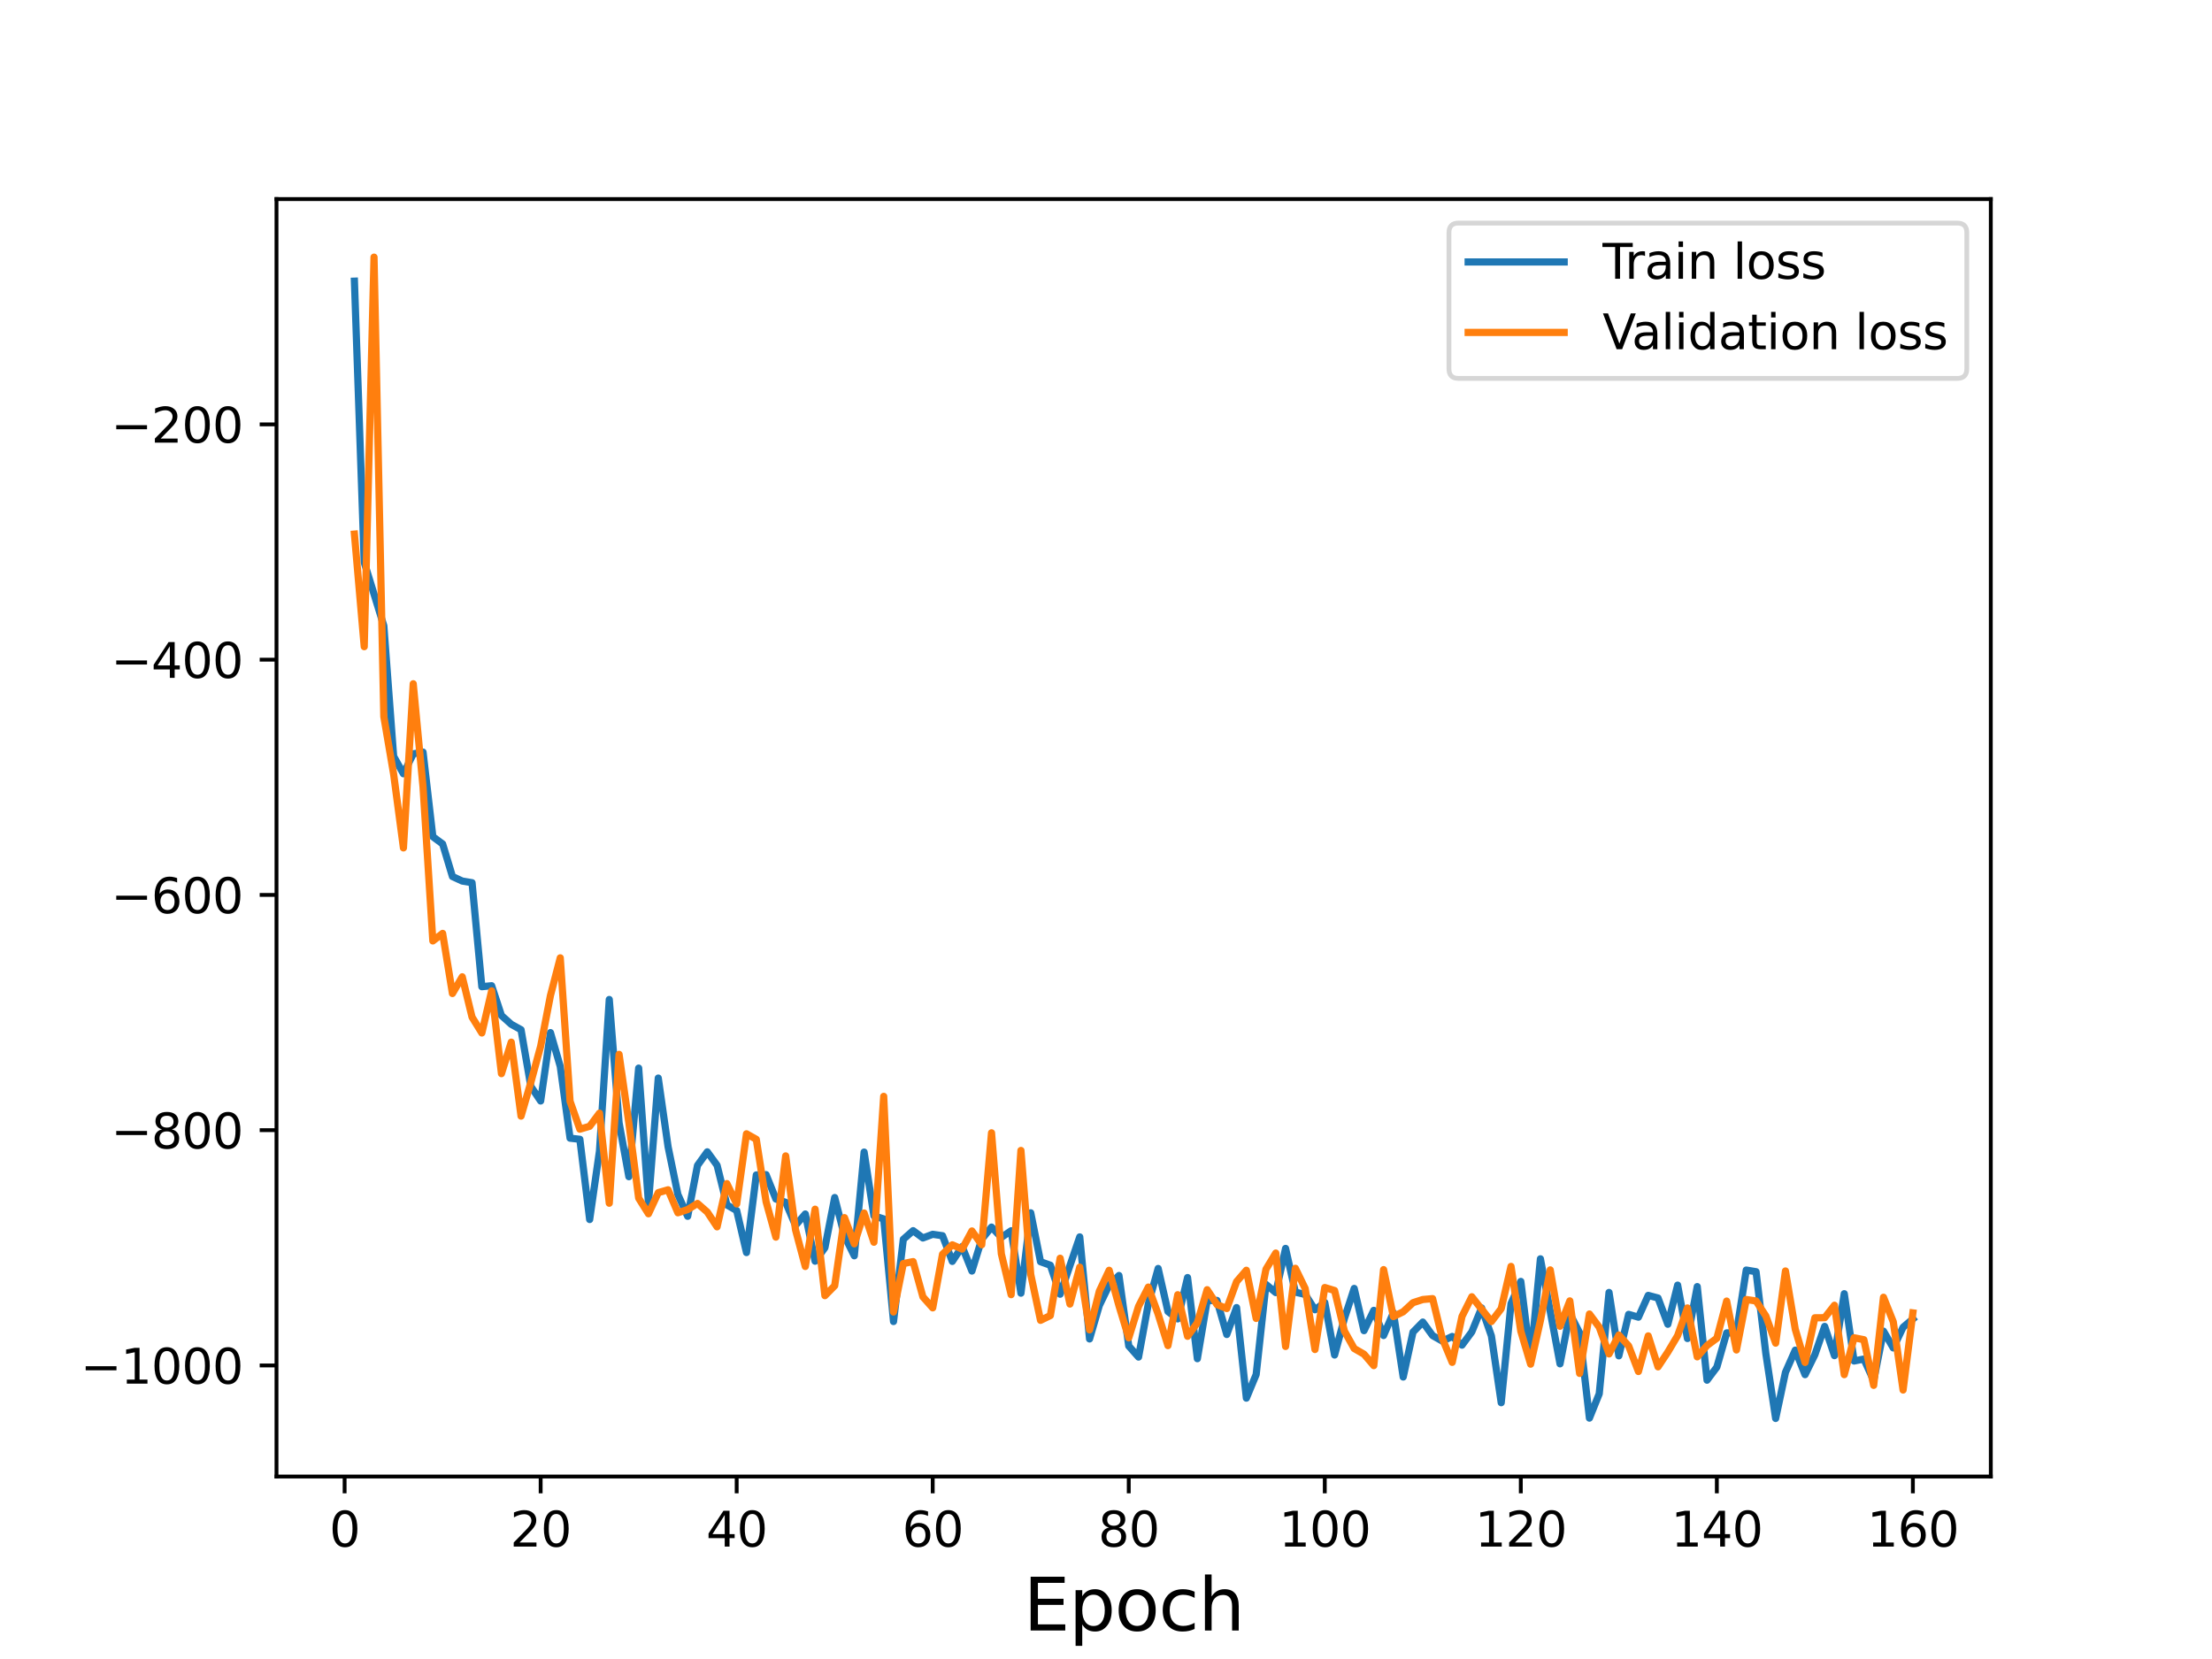 <?xml version="1.0" encoding="utf-8" standalone="no"?>
<!DOCTYPE svg PUBLIC "-//W3C//DTD SVG 1.1//EN"
  "http://www.w3.org/Graphics/SVG/1.1/DTD/svg11.dtd">
<svg height="345.6pt" version="1.1" viewBox="0 0 460.8 345.6" width="460.8pt" xmlns="http://www.w3.org/2000/svg" xmlns:xlink="http://www.w3.org/1999/xlink">
 <defs>
  <style type="text/css">*{stroke-linecap:butt;stroke-linejoin:round;}</style>
 </defs>
 <g id="figure_1">
  <g id="patch_1">
   <path d="M 0 345.6 
L 460.8 345.6 
L 460.8 0 
L 0 0 
z
" style="fill:#ffffff;"/>
  </g>
  <g id="axes_1">
   <g id="patch_2">
    <path d="M 57.6 307.584 
L 414.72 307.584 
L 414.72 41.472 
L 57.6 41.472 
z
" style="fill:#ffffff;"/>
   </g>
   <g id="matplotlib.axis_1">
    <g id="xtick_1">
     <g id="line2d_1">
      <defs>
       <path d="M 0 0 
L 0 3.5 
" id="m5f12ebd9a7" style="stroke:#000000;stroke-width:0.8;"/>
      </defs>
      <g>
       <use style="stroke:#000000;stroke-width:0.8;" x="71.791" xlink:href="#m5f12ebd9a7" y="307.584"/>
      </g>
     </g>
     <g id="text_1">
      <!-- 0 -->
      <g transform="translate(68.61 322.182)scale(0.1 -0.1)">
       <defs>
        <path d="M 2034 4250 
Q 1547 4250 1301 3770 
Q 1056 3291 1056 2328 
Q 1056 1369 1301 889 
Q 1547 409 2034 409 
Q 2525 409 2770 889 
Q 3016 1369 3016 2328 
Q 3016 3291 2770 3770 
Q 2525 4250 2034 4250 
z
M 2034 4750 
Q 2819 4750 3233 4129 
Q 3647 3509 3647 2328 
Q 3647 1150 3233 529 
Q 2819 -91 2034 -91 
Q 1250 -91 836 529 
Q 422 1150 422 2328 
Q 422 3509 836 4129 
Q 1250 4750 2034 4750 
z
" id="DejaVuSans-30" transform="scale(0.016)"/>
       </defs>
       <use xlink:href="#DejaVuSans-30"/>
      </g>
     </g>
    </g>
    <g id="xtick_2">
     <g id="line2d_2">
      <g>
       <use style="stroke:#000000;stroke-width:0.8;" x="112.628" xlink:href="#m5f12ebd9a7" y="307.584"/>
      </g>
     </g>
     <g id="text_2">
      <!-- 20 -->
      <g transform="translate(106.265 322.182)scale(0.1 -0.1)">
       <defs>
        <path d="M 1228 531 
L 3431 531 
L 3431 0 
L 469 0 
L 469 531 
Q 828 903 1448 1529 
Q 2069 2156 2228 2338 
Q 2531 2678 2651 2914 
Q 2772 3150 2772 3378 
Q 2772 3750 2511 3984 
Q 2250 4219 1831 4219 
Q 1534 4219 1204 4116 
Q 875 4013 500 3803 
L 500 4441 
Q 881 4594 1212 4672 
Q 1544 4750 1819 4750 
Q 2544 4750 2975 4387 
Q 3406 4025 3406 3419 
Q 3406 3131 3298 2873 
Q 3191 2616 2906 2266 
Q 2828 2175 2409 1742 
Q 1991 1309 1228 531 
z
" id="DejaVuSans-32" transform="scale(0.016)"/>
       </defs>
       <use xlink:href="#DejaVuSans-32"/>
       <use x="63.623" xlink:href="#DejaVuSans-30"/>
      </g>
     </g>
    </g>
    <g id="xtick_3">
     <g id="line2d_3">
      <g>
       <use style="stroke:#000000;stroke-width:0.8;" x="153.465" xlink:href="#m5f12ebd9a7" y="307.584"/>
      </g>
     </g>
     <g id="text_3">
      <!-- 40 -->
      <g transform="translate(147.102 322.182)scale(0.1 -0.1)">
       <defs>
        <path d="M 2419 4116 
L 825 1625 
L 2419 1625 
L 2419 4116 
z
M 2253 4666 
L 3047 4666 
L 3047 1625 
L 3713 1625 
L 3713 1100 
L 3047 1100 
L 3047 0 
L 2419 0 
L 2419 1100 
L 313 1100 
L 313 1709 
L 2253 4666 
z
" id="DejaVuSans-34" transform="scale(0.016)"/>
       </defs>
       <use xlink:href="#DejaVuSans-34"/>
       <use x="63.623" xlink:href="#DejaVuSans-30"/>
      </g>
     </g>
    </g>
    <g id="xtick_4">
     <g id="line2d_4">
      <g>
       <use style="stroke:#000000;stroke-width:0.8;" x="194.302" xlink:href="#m5f12ebd9a7" y="307.584"/>
      </g>
     </g>
     <g id="text_4">
      <!-- 60 -->
      <g transform="translate(187.94 322.182)scale(0.1 -0.1)">
       <defs>
        <path d="M 2113 2584 
Q 1688 2584 1439 2293 
Q 1191 2003 1191 1497 
Q 1191 994 1439 701 
Q 1688 409 2113 409 
Q 2538 409 2786 701 
Q 3034 994 3034 1497 
Q 3034 2003 2786 2293 
Q 2538 2584 2113 2584 
z
M 3366 4563 
L 3366 3988 
Q 3128 4100 2886 4159 
Q 2644 4219 2406 4219 
Q 1781 4219 1451 3797 
Q 1122 3375 1075 2522 
Q 1259 2794 1537 2939 
Q 1816 3084 2150 3084 
Q 2853 3084 3261 2657 
Q 3669 2231 3669 1497 
Q 3669 778 3244 343 
Q 2819 -91 2113 -91 
Q 1303 -91 875 529 
Q 447 1150 447 2328 
Q 447 3434 972 4092 
Q 1497 4750 2381 4750 
Q 2619 4750 2861 4703 
Q 3103 4656 3366 4563 
z
" id="DejaVuSans-36" transform="scale(0.016)"/>
       </defs>
       <use xlink:href="#DejaVuSans-36"/>
       <use x="63.623" xlink:href="#DejaVuSans-30"/>
      </g>
     </g>
    </g>
    <g id="xtick_5">
     <g id="line2d_5">
      <g>
       <use style="stroke:#000000;stroke-width:0.8;" x="235.139" xlink:href="#m5f12ebd9a7" y="307.584"/>
      </g>
     </g>
     <g id="text_5">
      <!-- 80 -->
      <g transform="translate(228.777 322.182)scale(0.1 -0.1)">
       <defs>
        <path d="M 2034 2216 
Q 1584 2216 1326 1975 
Q 1069 1734 1069 1313 
Q 1069 891 1326 650 
Q 1584 409 2034 409 
Q 2484 409 2743 651 
Q 3003 894 3003 1313 
Q 3003 1734 2745 1975 
Q 2488 2216 2034 2216 
z
M 1403 2484 
Q 997 2584 770 2862 
Q 544 3141 544 3541 
Q 544 4100 942 4425 
Q 1341 4750 2034 4750 
Q 2731 4750 3128 4425 
Q 3525 4100 3525 3541 
Q 3525 3141 3298 2862 
Q 3072 2584 2669 2484 
Q 3125 2378 3379 2068 
Q 3634 1759 3634 1313 
Q 3634 634 3220 271 
Q 2806 -91 2034 -91 
Q 1263 -91 848 271 
Q 434 634 434 1313 
Q 434 1759 690 2068 
Q 947 2378 1403 2484 
z
M 1172 3481 
Q 1172 3119 1398 2916 
Q 1625 2713 2034 2713 
Q 2441 2713 2670 2916 
Q 2900 3119 2900 3481 
Q 2900 3844 2670 4047 
Q 2441 4250 2034 4250 
Q 1625 4250 1398 4047 
Q 1172 3844 1172 3481 
z
" id="DejaVuSans-38" transform="scale(0.016)"/>
       </defs>
       <use xlink:href="#DejaVuSans-38"/>
       <use x="63.623" xlink:href="#DejaVuSans-30"/>
      </g>
     </g>
    </g>
    <g id="xtick_6">
     <g id="line2d_6">
      <g>
       <use style="stroke:#000000;stroke-width:0.8;" x="275.976" xlink:href="#m5f12ebd9a7" y="307.584"/>
      </g>
     </g>
     <g id="text_6">
      <!-- 100 -->
      <g transform="translate(266.432 322.182)scale(0.1 -0.1)">
       <defs>
        <path d="M 794 531 
L 1825 531 
L 1825 4091 
L 703 3866 
L 703 4441 
L 1819 4666 
L 2450 4666 
L 2450 531 
L 3481 531 
L 3481 0 
L 794 0 
L 794 531 
z
" id="DejaVuSans-31" transform="scale(0.016)"/>
       </defs>
       <use xlink:href="#DejaVuSans-31"/>
       <use x="63.623" xlink:href="#DejaVuSans-30"/>
       <use x="127.246" xlink:href="#DejaVuSans-30"/>
      </g>
     </g>
    </g>
    <g id="xtick_7">
     <g id="line2d_7">
      <g>
       <use style="stroke:#000000;stroke-width:0.8;" x="316.813" xlink:href="#m5f12ebd9a7" y="307.584"/>
      </g>
     </g>
     <g id="text_7">
      <!-- 120 -->
      <g transform="translate(307.269 322.182)scale(0.1 -0.1)">
       <use xlink:href="#DejaVuSans-31"/>
       <use x="63.623" xlink:href="#DejaVuSans-32"/>
       <use x="127.246" xlink:href="#DejaVuSans-30"/>
      </g>
     </g>
    </g>
    <g id="xtick_8">
     <g id="line2d_8">
      <g>
       <use style="stroke:#000000;stroke-width:0.8;" x="357.65" xlink:href="#m5f12ebd9a7" y="307.584"/>
      </g>
     </g>
     <g id="text_8">
      <!-- 140 -->
      <g transform="translate(348.106 322.182)scale(0.1 -0.1)">
       <use xlink:href="#DejaVuSans-31"/>
       <use x="63.623" xlink:href="#DejaVuSans-34"/>
       <use x="127.246" xlink:href="#DejaVuSans-30"/>
      </g>
     </g>
    </g>
    <g id="xtick_9">
     <g id="line2d_9">
      <g>
       <use style="stroke:#000000;stroke-width:0.8;" x="398.487" xlink:href="#m5f12ebd9a7" y="307.584"/>
      </g>
     </g>
     <g id="text_9">
      <!-- 160 -->
      <g transform="translate(388.944 322.182)scale(0.1 -0.1)">
       <use xlink:href="#DejaVuSans-31"/>
       <use x="63.623" xlink:href="#DejaVuSans-36"/>
       <use x="127.246" xlink:href="#DejaVuSans-30"/>
      </g>
     </g>
    </g>
    <g id="text_10">
     <!-- Epoch -->
     <g transform="translate(213.194 339.66)scale(0.15 -0.15)">
      <defs>
       <path d="M 628 4666 
L 3578 4666 
L 3578 4134 
L 1259 4134 
L 1259 2753 
L 3481 2753 
L 3481 2222 
L 1259 2222 
L 1259 531 
L 3634 531 
L 3634 0 
L 628 0 
L 628 4666 
z
" id="DejaVuSans-45" transform="scale(0.016)"/>
       <path d="M 1159 525 
L 1159 -1331 
L 581 -1331 
L 581 3500 
L 1159 3500 
L 1159 2969 
Q 1341 3281 1617 3432 
Q 1894 3584 2278 3584 
Q 2916 3584 3314 3078 
Q 3713 2572 3713 1747 
Q 3713 922 3314 415 
Q 2916 -91 2278 -91 
Q 1894 -91 1617 61 
Q 1341 213 1159 525 
z
M 3116 1747 
Q 3116 2381 2855 2742 
Q 2594 3103 2138 3103 
Q 1681 3103 1420 2742 
Q 1159 2381 1159 1747 
Q 1159 1113 1420 752 
Q 1681 391 2138 391 
Q 2594 391 2855 752 
Q 3116 1113 3116 1747 
z
" id="DejaVuSans-70" transform="scale(0.016)"/>
       <path d="M 1959 3097 
Q 1497 3097 1228 2736 
Q 959 2375 959 1747 
Q 959 1119 1226 758 
Q 1494 397 1959 397 
Q 2419 397 2687 759 
Q 2956 1122 2956 1747 
Q 2956 2369 2687 2733 
Q 2419 3097 1959 3097 
z
M 1959 3584 
Q 2709 3584 3137 3096 
Q 3566 2609 3566 1747 
Q 3566 888 3137 398 
Q 2709 -91 1959 -91 
Q 1206 -91 779 398 
Q 353 888 353 1747 
Q 353 2609 779 3096 
Q 1206 3584 1959 3584 
z
" id="DejaVuSans-6f" transform="scale(0.016)"/>
       <path d="M 3122 3366 
L 3122 2828 
Q 2878 2963 2633 3030 
Q 2388 3097 2138 3097 
Q 1578 3097 1268 2742 
Q 959 2388 959 1747 
Q 959 1106 1268 751 
Q 1578 397 2138 397 
Q 2388 397 2633 464 
Q 2878 531 3122 666 
L 3122 134 
Q 2881 22 2623 -34 
Q 2366 -91 2075 -91 
Q 1284 -91 818 406 
Q 353 903 353 1747 
Q 353 2603 823 3093 
Q 1294 3584 2113 3584 
Q 2378 3584 2631 3529 
Q 2884 3475 3122 3366 
z
" id="DejaVuSans-63" transform="scale(0.016)"/>
       <path d="M 3513 2113 
L 3513 0 
L 2938 0 
L 2938 2094 
Q 2938 2591 2744 2837 
Q 2550 3084 2163 3084 
Q 1697 3084 1428 2787 
Q 1159 2491 1159 1978 
L 1159 0 
L 581 0 
L 581 4863 
L 1159 4863 
L 1159 2956 
Q 1366 3272 1645 3428 
Q 1925 3584 2291 3584 
Q 2894 3584 3203 3211 
Q 3513 2838 3513 2113 
z
" id="DejaVuSans-68" transform="scale(0.016)"/>
      </defs>
      <use xlink:href="#DejaVuSans-45"/>
      <use x="63.184" xlink:href="#DejaVuSans-70"/>
      <use x="126.66" xlink:href="#DejaVuSans-6f"/>
      <use x="187.842" xlink:href="#DejaVuSans-63"/>
      <use x="242.822" xlink:href="#DejaVuSans-68"/>
     </g>
    </g>
   </g>
   <g id="matplotlib.axis_2">
    <g id="ytick_1">
     <g id="line2d_10">
      <defs>
       <path d="M 0 0 
L -3.5 0 
" id="m98f674859d" style="stroke:#000000;stroke-width:0.8;"/>
      </defs>
      <g>
       <use style="stroke:#000000;stroke-width:0.8;" x="57.6" xlink:href="#m98f674859d" y="284.445"/>
      </g>
     </g>
     <g id="text_11">
      <!-- −1000 -->
      <g transform="translate(16.77 288.244)scale(0.1 -0.1)">
       <defs>
        <path d="M 678 2272 
L 4684 2272 
L 4684 1741 
L 678 1741 
L 678 2272 
z
" id="DejaVuSans-2212" transform="scale(0.016)"/>
       </defs>
       <use xlink:href="#DejaVuSans-2212"/>
       <use x="83.789" xlink:href="#DejaVuSans-31"/>
       <use x="147.412" xlink:href="#DejaVuSans-30"/>
       <use x="211.035" xlink:href="#DejaVuSans-30"/>
       <use x="274.658" xlink:href="#DejaVuSans-30"/>
      </g>
     </g>
    </g>
    <g id="ytick_2">
     <g id="line2d_11">
      <g>
       <use style="stroke:#000000;stroke-width:0.8;" x="57.6" xlink:href="#m98f674859d" y="235.436"/>
      </g>
     </g>
     <g id="text_12">
      <!-- −800 -->
      <g transform="translate(23.133 239.235)scale(0.1 -0.1)">
       <use xlink:href="#DejaVuSans-2212"/>
       <use x="83.789" xlink:href="#DejaVuSans-38"/>
       <use x="147.412" xlink:href="#DejaVuSans-30"/>
       <use x="211.035" xlink:href="#DejaVuSans-30"/>
      </g>
     </g>
    </g>
    <g id="ytick_3">
     <g id="line2d_12">
      <g>
       <use style="stroke:#000000;stroke-width:0.8;" x="57.6" xlink:href="#m98f674859d" y="186.427"/>
      </g>
     </g>
     <g id="text_13">
      <!-- −600 -->
      <g transform="translate(23.133 190.226)scale(0.1 -0.1)">
       <use xlink:href="#DejaVuSans-2212"/>
       <use x="83.789" xlink:href="#DejaVuSans-36"/>
       <use x="147.412" xlink:href="#DejaVuSans-30"/>
       <use x="211.035" xlink:href="#DejaVuSans-30"/>
      </g>
     </g>
    </g>
    <g id="ytick_4">
     <g id="line2d_13">
      <g>
       <use style="stroke:#000000;stroke-width:0.8;" x="57.6" xlink:href="#m98f674859d" y="137.418"/>
      </g>
     </g>
     <g id="text_14">
      <!-- −400 -->
      <g transform="translate(23.133 141.217)scale(0.1 -0.1)">
       <use xlink:href="#DejaVuSans-2212"/>
       <use x="83.789" xlink:href="#DejaVuSans-34"/>
       <use x="147.412" xlink:href="#DejaVuSans-30"/>
       <use x="211.035" xlink:href="#DejaVuSans-30"/>
      </g>
     </g>
    </g>
    <g id="ytick_5">
     <g id="line2d_14">
      <g>
       <use style="stroke:#000000;stroke-width:0.8;" x="57.6" xlink:href="#m98f674859d" y="88.409"/>
      </g>
     </g>
     <g id="text_15">
      <!-- −200 -->
      <g transform="translate(23.133 92.208)scale(0.1 -0.1)">
       <use xlink:href="#DejaVuSans-2212"/>
       <use x="83.789" xlink:href="#DejaVuSans-32"/>
       <use x="147.412" xlink:href="#DejaVuSans-30"/>
       <use x="211.035" xlink:href="#DejaVuSans-30"/>
      </g>
     </g>
    </g>
   </g>
   <g id="line2d_15">
    <path clip-path="url(#p73f68c9fa0)" d="M 73.833 58.573 
L 75.875 117.153 
L 79.958 130.374 
L 82 157.565 
L 84.042 161.191 
L 86.084 157.037 
L 88.126 156.678 
L 90.168 174.295 
L 92.209 175.811 
L 94.251 182.594 
L 96.293 183.539 
L 98.335 183.88 
L 100.377 205.546 
L 102.419 205.346 
L 104.461 211.548 
L 106.502 213.378 
L 108.544 214.51 
L 110.586 226.32 
L 112.628 229.355 
L 114.67 215.112 
L 116.712 222.149 
L 118.753 237.102 
L 120.795 237.334 
L 122.837 254.046 
L 124.879 239.798 
L 126.921 208.214 
L 128.963 233.889 
L 131.005 245.123 
L 133.046 222.506 
L 135.088 250.623 
L 137.13 224.581 
L 139.172 238.886 
L 141.214 248.832 
L 143.256 253.376 
L 145.298 242.784 
L 147.339 239.95 
L 149.381 242.757 
L 151.423 250.996 
L 153.465 252.183 
L 155.507 260.93 
L 157.549 244.76 
L 159.591 244.702 
L 161.632 249.778 
L 163.674 250.467 
L 165.716 255.269 
L 167.758 252.899 
L 169.8 262.727 
L 171.842 259.922 
L 173.883 249.469 
L 175.925 257.463 
L 177.967 261.602 
L 180.009 240.002 
L 182.051 253.286 
L 184.093 253.923 
L 186.135 275.298 
L 188.176 258.172 
L 190.218 256.371 
L 192.26 257.893 
L 194.302 257.128 
L 196.344 257.424 
L 198.386 262.772 
L 200.428 259.677 
L 202.469 264.78 
L 204.511 258.145 
L 206.553 255.627 
L 208.595 257.772 
L 210.637 256.39 
L 212.679 269.394 
L 214.721 252.653 
L 216.762 262.839 
L 218.804 263.57 
L 220.846 269.608 
L 224.93 257.67 
L 226.972 278.926 
L 229.014 271.945 
L 231.055 267.721 
L 233.097 265.71 
L 235.139 280.392 
L 237.181 282.701 
L 239.223 271.58 
L 241.265 264.248 
L 243.306 273.212 
L 245.348 274.747 
L 247.39 266.139 
L 249.432 283.038 
L 251.474 270.942 
L 253.516 270.904 
L 255.558 278.001 
L 257.599 272.392 
L 259.641 291.256 
L 261.683 286.334 
L 263.725 267.567 
L 265.767 269.272 
L 267.809 260.067 
L 269.851 269.181 
L 271.892 269.65 
L 273.934 272.845 
L 275.976 271.331 
L 278.018 282.272 
L 280.06 274.664 
L 282.102 268.405 
L 284.144 277.201 
L 286.185 272.972 
L 288.227 278.211 
L 290.269 273.456 
L 292.311 286.858 
L 294.353 277.5 
L 296.395 275.413 
L 298.437 278.226 
L 300.478 279.379 
L 302.52 278.411 
L 304.562 280.215 
L 306.604 277.454 
L 308.646 272.461 
L 310.688 278.308 
L 312.729 292.21 
L 314.771 271.576 
L 316.813 266.946 
L 318.855 283.449 
L 320.897 262.236 
L 324.981 284.11 
L 327.022 273.66 
L 329.064 277.655 
L 331.106 295.418 
L 333.148 290.35 
L 335.19 269.241 
L 337.232 282.445 
L 339.274 273.809 
L 341.315 274.391 
L 343.357 269.853 
L 345.399 270.4 
L 347.441 275.864 
L 349.483 267.716 
L 351.525 278.833 
L 353.567 268.022 
L 355.608 287.52 
L 357.65 284.798 
L 359.692 277.662 
L 361.734 277.637 
L 363.776 264.576 
L 365.818 264.919 
L 367.859 281.977 
L 369.901 295.488 
L 371.943 285.881 
L 373.985 281.258 
L 376.027 286.365 
L 378.069 282.215 
L 380.111 276.317 
L 382.152 282.401 
L 384.194 269.504 
L 386.236 283.519 
L 388.278 283.113 
L 390.32 287.589 
L 392.362 277.297 
L 394.404 280.798 
L 396.445 276.495 
L 398.487 274.769 
L 398.487 274.769 
" style="fill:none;stroke:#1f77b4;stroke-linecap:square;stroke-width:1.5;"/>
   </g>
   <g id="line2d_16">
    <path clip-path="url(#p73f68c9fa0)" d="M 73.833 111.264 
L 75.875 134.714 
L 77.916 53.568 
L 79.958 149.277 
L 82 161.263 
L 84.042 176.635 
L 86.084 142.441 
L 88.126 163.932 
L 90.168 196.015 
L 92.209 194.444 
L 94.251 206.967 
L 96.293 203.488 
L 98.335 211.882 
L 100.377 215.187 
L 102.419 206.415 
L 104.461 223.66 
L 106.502 217.103 
L 108.544 232.507 
L 110.586 225.461 
L 112.628 217.955 
L 114.67 207.379 
L 116.712 199.537 
L 118.753 229.416 
L 120.795 235.226 
L 122.837 234.628 
L 124.879 231.892 
L 126.921 250.654 
L 128.963 219.64 
L 131.005 233.929 
L 133.046 249.601 
L 135.088 252.85 
L 137.13 248.451 
L 139.172 247.854 
L 141.214 252.643 
L 143.256 251.971 
L 145.298 250.699 
L 147.339 252.492 
L 149.381 255.571 
L 151.423 246.568 
L 153.465 250.804 
L 155.507 236.193 
L 157.549 237.346 
L 159.591 250.34 
L 161.632 257.714 
L 163.674 240.797 
L 165.716 256.162 
L 167.758 263.83 
L 169.8 251.898 
L 171.842 269.911 
L 173.883 267.837 
L 175.925 253.658 
L 177.967 259.113 
L 180.009 252.695 
L 182.051 258.78 
L 184.093 228.388 
L 186.135 273.31 
L 188.176 263.226 
L 190.218 262.812 
L 192.26 270.163 
L 194.302 272.452 
L 196.344 261.278 
L 198.386 259.319 
L 200.428 260.211 
L 202.469 256.43 
L 204.511 259.308 
L 206.553 235.988 
L 208.595 261.185 
L 210.637 269.704 
L 212.679 239.661 
L 214.721 265.484 
L 216.762 275.05 
L 218.804 274.056 
L 220.846 262.114 
L 222.888 271.657 
L 224.93 263.973 
L 226.972 277.031 
L 229.014 268.966 
L 231.055 264.623 
L 233.097 271.99 
L 235.139 278.702 
L 237.181 272.132 
L 239.223 268.124 
L 241.265 273.775 
L 243.306 280.316 
L 245.348 269.713 
L 247.39 278.375 
L 249.432 275.56 
L 251.474 268.669 
L 253.516 271.764 
L 255.558 272.593 
L 257.599 266.993 
L 259.641 264.619 
L 261.683 274.654 
L 263.725 264.406 
L 265.767 261.033 
L 267.809 280.491 
L 269.851 264.211 
L 271.892 268.418 
L 273.934 281.128 
L 275.976 268.213 
L 278.018 268.84 
L 280.06 277.276 
L 282.102 280.922 
L 284.144 282.1 
L 286.185 284.482 
L 288.227 264.484 
L 290.269 274.272 
L 292.311 273.266 
L 294.353 271.372 
L 296.395 270.714 
L 298.437 270.53 
L 300.478 278.873 
L 302.52 283.805 
L 304.562 274.232 
L 306.604 270.139 
L 310.688 275.304 
L 312.729 272.619 
L 314.771 263.815 
L 316.813 277.317 
L 318.855 284.179 
L 320.897 275.099 
L 322.939 264.54 
L 324.981 276.285 
L 327.022 270.999 
L 329.064 286.109 
L 331.106 273.73 
L 333.148 276.475 
L 335.19 282.049 
L 337.232 278.115 
L 339.274 280.377 
L 341.315 285.712 
L 343.357 278.291 
L 345.399 284.738 
L 347.441 281.658 
L 349.483 278.226 
L 351.525 272.471 
L 353.567 282.658 
L 355.608 280.295 
L 357.65 278.781 
L 359.692 271.037 
L 361.734 281.221 
L 363.776 270.713 
L 365.818 271.013 
L 367.859 274.142 
L 369.901 279.8 
L 371.943 264.766 
L 373.985 276.898 
L 376.027 283.822 
L 378.069 274.521 
L 380.111 274.502 
L 382.152 271.907 
L 384.194 286.366 
L 386.236 278.68 
L 388.278 279.083 
L 390.32 288.594 
L 392.362 270.241 
L 394.404 275.358 
L 396.445 289.565 
L 398.487 273.496 
L 398.487 273.496 
" style="fill:none;stroke:#ff7f0e;stroke-linecap:square;stroke-width:1.5;"/>
   </g>
   <g id="patch_3">
    <path d="M 57.6 307.584 
L 57.6 41.472 
" style="fill:none;stroke:#000000;stroke-linecap:square;stroke-linejoin:miter;stroke-width:0.8;"/>
   </g>
   <g id="patch_4">
    <path d="M 414.72 307.584 
L 414.72 41.472 
" style="fill:none;stroke:#000000;stroke-linecap:square;stroke-linejoin:miter;stroke-width:0.8;"/>
   </g>
   <g id="patch_5">
    <path d="M 57.6 307.584 
L 414.72 307.584 
" style="fill:none;stroke:#000000;stroke-linecap:square;stroke-linejoin:miter;stroke-width:0.8;"/>
   </g>
   <g id="patch_6">
    <path d="M 57.6 41.472 
L 414.72 41.472 
" style="fill:none;stroke:#000000;stroke-linecap:square;stroke-linejoin:miter;stroke-width:0.8;"/>
   </g>
   <g id="legend_1">
    <g id="patch_7">
     <path d="M 303.845 78.828 
L 407.72 78.828 
Q 409.72 78.828 409.72 76.828 
L 409.72 48.472 
Q 409.72 46.472 407.72 46.472 
L 303.845 46.472 
Q 301.845 46.472 301.845 48.472 
L 301.845 76.828 
Q 301.845 78.828 303.845 78.828 
z
" style="fill:#ffffff;opacity:0.8;stroke:#cccccc;stroke-linejoin:miter;"/>
    </g>
    <g id="line2d_17">
     <path d="M 305.845 54.57 
L 325.845 54.57 
" style="fill:none;stroke:#1f77b4;stroke-linecap:square;stroke-width:1.5;"/>
    </g>
    <g id="line2d_18"/>
    <g id="text_16">
     <!-- Train loss -->
     <g transform="translate(333.845 58.07)scale(0.1 -0.1)">
      <defs>
       <path d="M -19 4666 
L 3928 4666 
L 3928 4134 
L 2272 4134 
L 2272 0 
L 1638 0 
L 1638 4134 
L -19 4134 
L -19 4666 
z
" id="DejaVuSans-54" transform="scale(0.016)"/>
       <path d="M 2631 2963 
Q 2534 3019 2420 3045 
Q 2306 3072 2169 3072 
Q 1681 3072 1420 2755 
Q 1159 2438 1159 1844 
L 1159 0 
L 581 0 
L 581 3500 
L 1159 3500 
L 1159 2956 
Q 1341 3275 1631 3429 
Q 1922 3584 2338 3584 
Q 2397 3584 2469 3576 
Q 2541 3569 2628 3553 
L 2631 2963 
z
" id="DejaVuSans-72" transform="scale(0.016)"/>
       <path d="M 2194 1759 
Q 1497 1759 1228 1600 
Q 959 1441 959 1056 
Q 959 750 1161 570 
Q 1363 391 1709 391 
Q 2188 391 2477 730 
Q 2766 1069 2766 1631 
L 2766 1759 
L 2194 1759 
z
M 3341 1997 
L 3341 0 
L 2766 0 
L 2766 531 
Q 2569 213 2275 61 
Q 1981 -91 1556 -91 
Q 1019 -91 701 211 
Q 384 513 384 1019 
Q 384 1609 779 1909 
Q 1175 2209 1959 2209 
L 2766 2209 
L 2766 2266 
Q 2766 2663 2505 2880 
Q 2244 3097 1772 3097 
Q 1472 3097 1187 3025 
Q 903 2953 641 2809 
L 641 3341 
Q 956 3463 1253 3523 
Q 1550 3584 1831 3584 
Q 2591 3584 2966 3190 
Q 3341 2797 3341 1997 
z
" id="DejaVuSans-61" transform="scale(0.016)"/>
       <path d="M 603 3500 
L 1178 3500 
L 1178 0 
L 603 0 
L 603 3500 
z
M 603 4863 
L 1178 4863 
L 1178 4134 
L 603 4134 
L 603 4863 
z
" id="DejaVuSans-69" transform="scale(0.016)"/>
       <path d="M 3513 2113 
L 3513 0 
L 2938 0 
L 2938 2094 
Q 2938 2591 2744 2837 
Q 2550 3084 2163 3084 
Q 1697 3084 1428 2787 
Q 1159 2491 1159 1978 
L 1159 0 
L 581 0 
L 581 3500 
L 1159 3500 
L 1159 2956 
Q 1366 3272 1645 3428 
Q 1925 3584 2291 3584 
Q 2894 3584 3203 3211 
Q 3513 2838 3513 2113 
z
" id="DejaVuSans-6e" transform="scale(0.016)"/>
       <path id="DejaVuSans-20" transform="scale(0.016)"/>
       <path d="M 603 4863 
L 1178 4863 
L 1178 0 
L 603 0 
L 603 4863 
z
" id="DejaVuSans-6c" transform="scale(0.016)"/>
       <path d="M 2834 3397 
L 2834 2853 
Q 2591 2978 2328 3040 
Q 2066 3103 1784 3103 
Q 1356 3103 1142 2972 
Q 928 2841 928 2578 
Q 928 2378 1081 2264 
Q 1234 2150 1697 2047 
L 1894 2003 
Q 2506 1872 2764 1633 
Q 3022 1394 3022 966 
Q 3022 478 2636 193 
Q 2250 -91 1575 -91 
Q 1294 -91 989 -36 
Q 684 19 347 128 
L 347 722 
Q 666 556 975 473 
Q 1284 391 1588 391 
Q 1994 391 2212 530 
Q 2431 669 2431 922 
Q 2431 1156 2273 1281 
Q 2116 1406 1581 1522 
L 1381 1569 
Q 847 1681 609 1914 
Q 372 2147 372 2553 
Q 372 3047 722 3315 
Q 1072 3584 1716 3584 
Q 2034 3584 2315 3537 
Q 2597 3491 2834 3397 
z
" id="DejaVuSans-73" transform="scale(0.016)"/>
      </defs>
      <use xlink:href="#DejaVuSans-54"/>
      <use x="46.334" xlink:href="#DejaVuSans-72"/>
      <use x="87.447" xlink:href="#DejaVuSans-61"/>
      <use x="148.727" xlink:href="#DejaVuSans-69"/>
      <use x="176.51" xlink:href="#DejaVuSans-6e"/>
      <use x="239.889" xlink:href="#DejaVuSans-20"/>
      <use x="271.676" xlink:href="#DejaVuSans-6c"/>
      <use x="299.459" xlink:href="#DejaVuSans-6f"/>
      <use x="360.641" xlink:href="#DejaVuSans-73"/>
      <use x="412.74" xlink:href="#DejaVuSans-73"/>
     </g>
    </g>
    <g id="line2d_19">
     <path d="M 305.845 69.249 
L 325.845 69.249 
" style="fill:none;stroke:#ff7f0e;stroke-linecap:square;stroke-width:1.5;"/>
    </g>
    <g id="line2d_20"/>
    <g id="text_17">
     <!-- Validation loss -->
     <g transform="translate(333.845 72.749)scale(0.1 -0.1)">
      <defs>
       <path d="M 1831 0 
L 50 4666 
L 709 4666 
L 2188 738 
L 3669 4666 
L 4325 4666 
L 2547 0 
L 1831 0 
z
" id="DejaVuSans-56" transform="scale(0.016)"/>
       <path d="M 2906 2969 
L 2906 4863 
L 3481 4863 
L 3481 0 
L 2906 0 
L 2906 525 
Q 2725 213 2448 61 
Q 2172 -91 1784 -91 
Q 1150 -91 751 415 
Q 353 922 353 1747 
Q 353 2572 751 3078 
Q 1150 3584 1784 3584 
Q 2172 3584 2448 3432 
Q 2725 3281 2906 2969 
z
M 947 1747 
Q 947 1113 1208 752 
Q 1469 391 1925 391 
Q 2381 391 2643 752 
Q 2906 1113 2906 1747 
Q 2906 2381 2643 2742 
Q 2381 3103 1925 3103 
Q 1469 3103 1208 2742 
Q 947 2381 947 1747 
z
" id="DejaVuSans-64" transform="scale(0.016)"/>
       <path d="M 1172 4494 
L 1172 3500 
L 2356 3500 
L 2356 3053 
L 1172 3053 
L 1172 1153 
Q 1172 725 1289 603 
Q 1406 481 1766 481 
L 2356 481 
L 2356 0 
L 1766 0 
Q 1100 0 847 248 
Q 594 497 594 1153 
L 594 3053 
L 172 3053 
L 172 3500 
L 594 3500 
L 594 4494 
L 1172 4494 
z
" id="DejaVuSans-74" transform="scale(0.016)"/>
      </defs>
      <use xlink:href="#DejaVuSans-56"/>
      <use x="60.658" xlink:href="#DejaVuSans-61"/>
      <use x="121.938" xlink:href="#DejaVuSans-6c"/>
      <use x="149.721" xlink:href="#DejaVuSans-69"/>
      <use x="177.504" xlink:href="#DejaVuSans-64"/>
      <use x="240.98" xlink:href="#DejaVuSans-61"/>
      <use x="302.26" xlink:href="#DejaVuSans-74"/>
      <use x="341.469" xlink:href="#DejaVuSans-69"/>
      <use x="369.252" xlink:href="#DejaVuSans-6f"/>
      <use x="430.434" xlink:href="#DejaVuSans-6e"/>
      <use x="493.812" xlink:href="#DejaVuSans-20"/>
      <use x="525.6" xlink:href="#DejaVuSans-6c"/>
      <use x="553.383" xlink:href="#DejaVuSans-6f"/>
      <use x="614.564" xlink:href="#DejaVuSans-73"/>
      <use x="666.664" xlink:href="#DejaVuSans-73"/>
     </g>
    </g>
   </g>
  </g>
 </g>
 <defs>
  <clipPath id="p73f68c9fa0">
   <rect height="266.112" width="357.12" x="57.6" y="41.472"/>
  </clipPath>
 </defs>
</svg>
